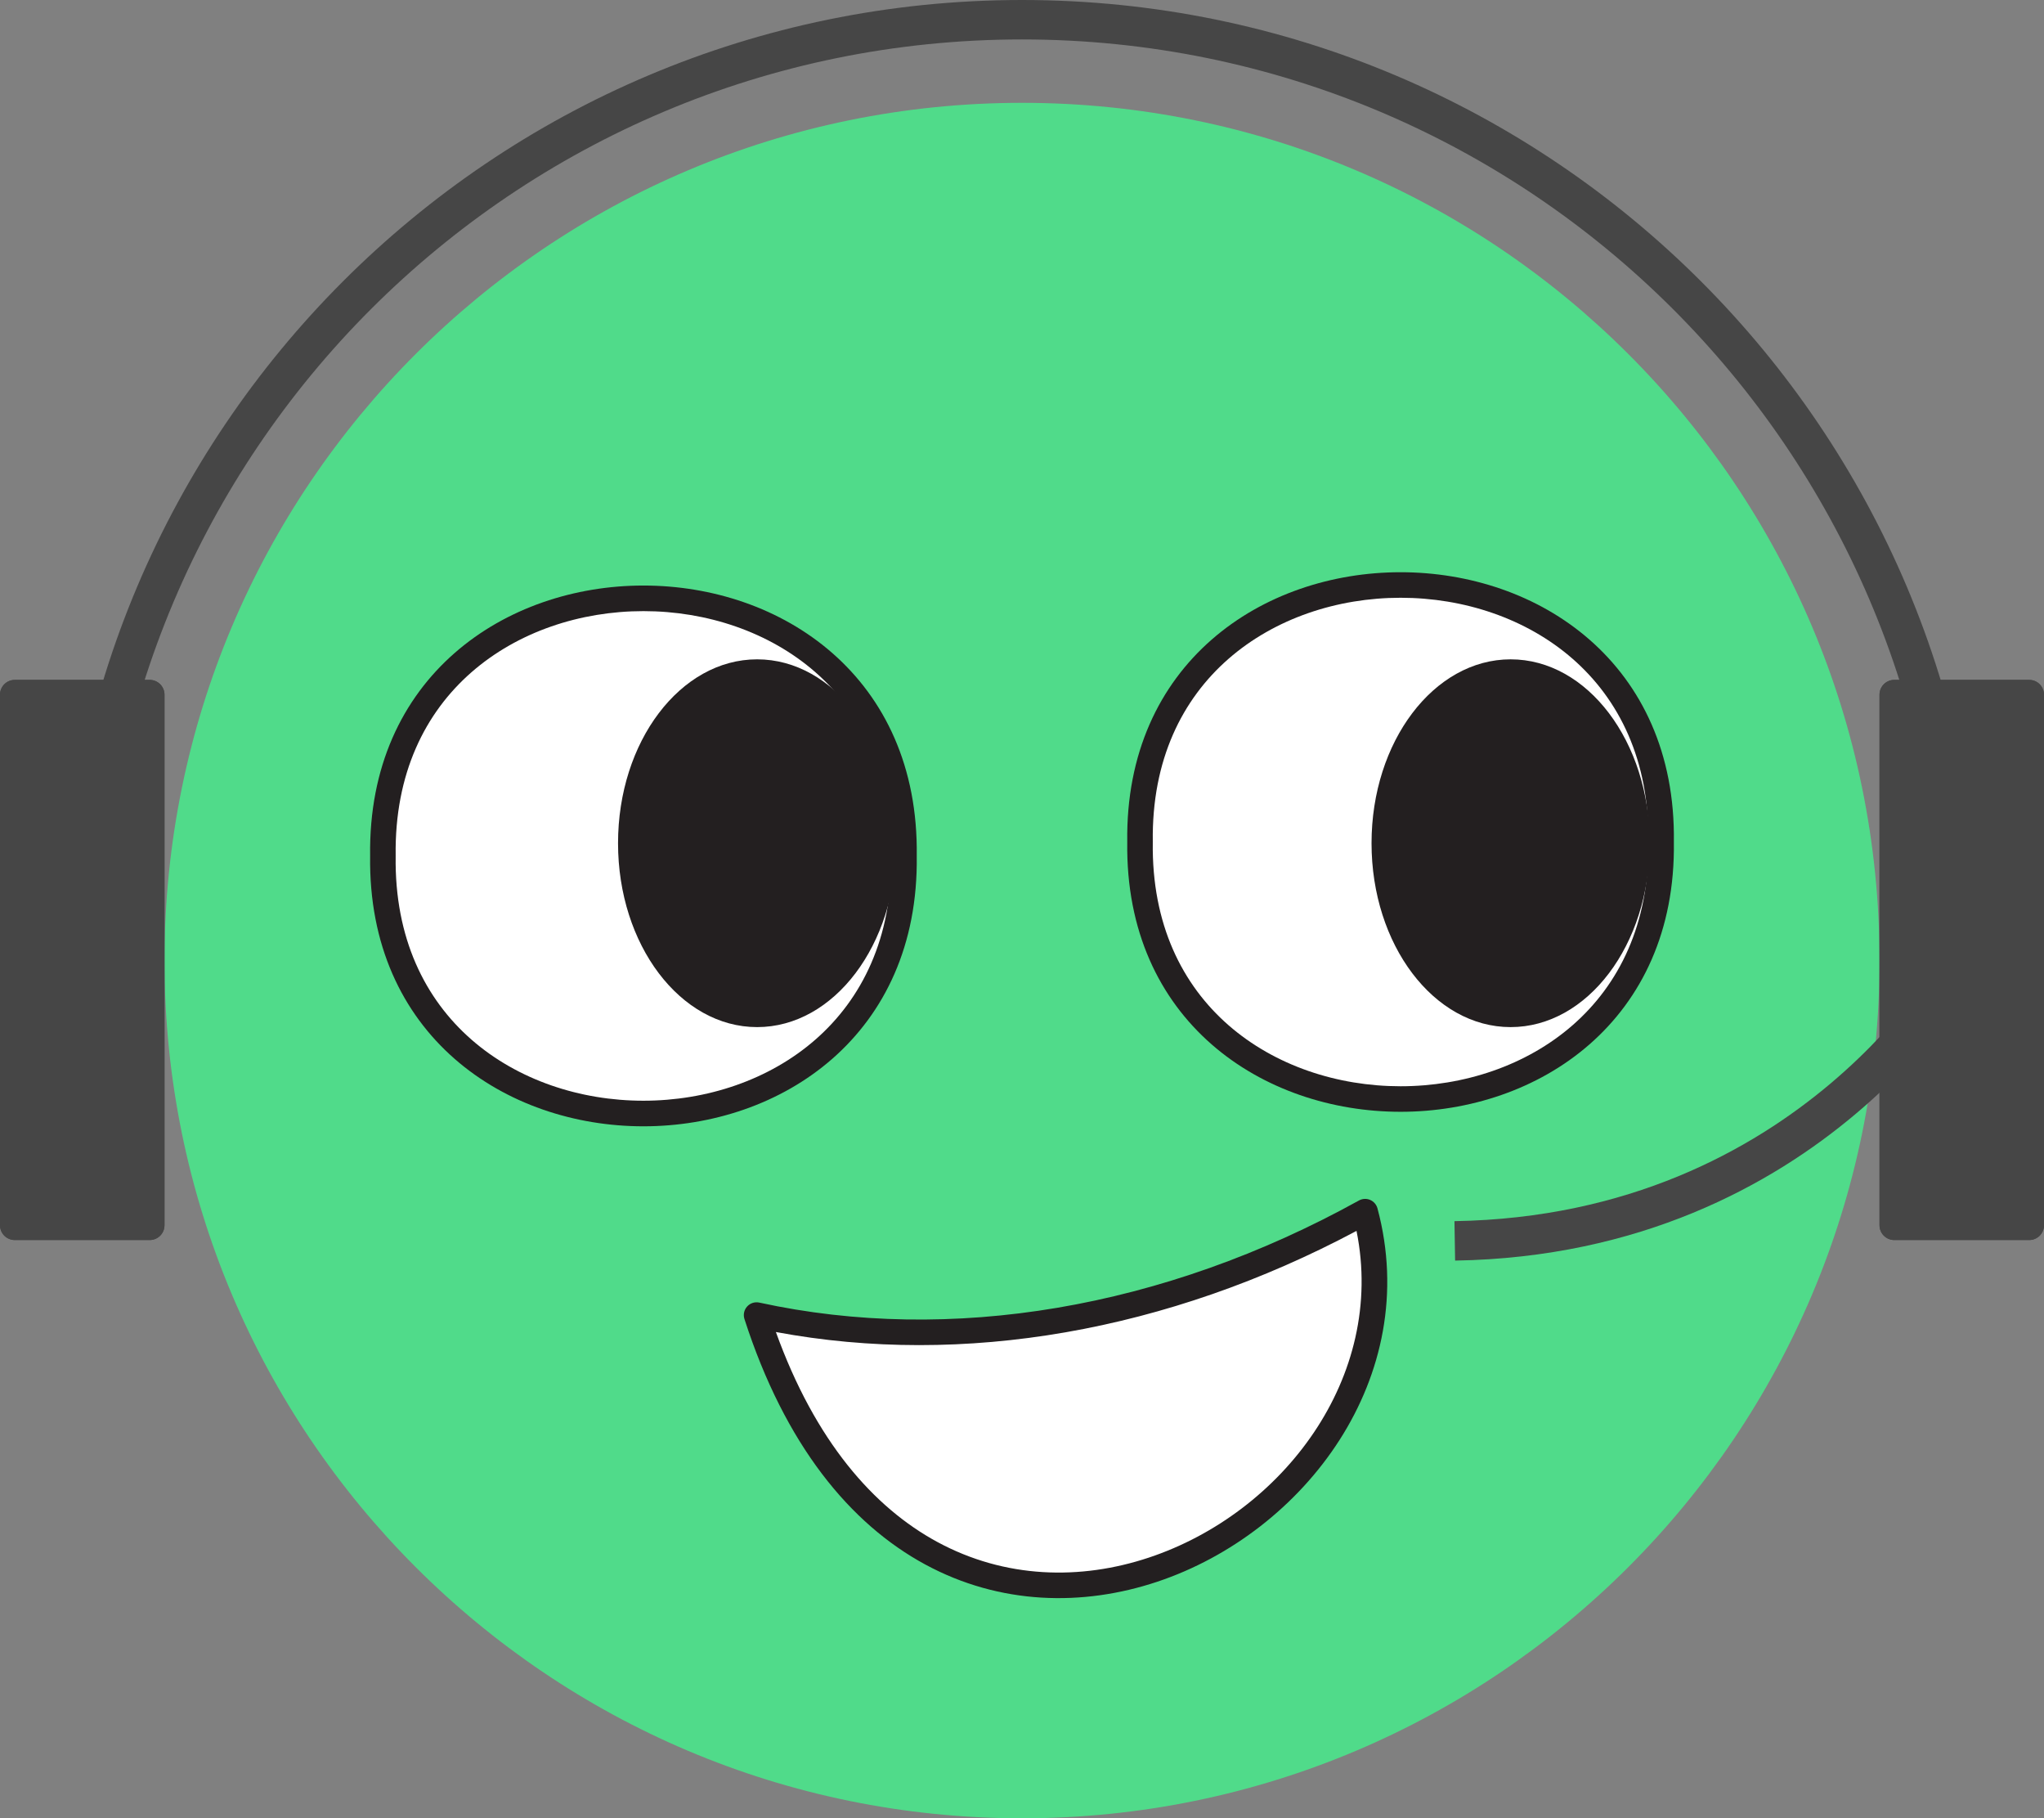 <svg width="1690" height="1503" viewBox="0 0 1690 1503" fill="none" xmlns="http://www.w3.org/2000/svg">
<rect x="0" y="0" width="1690" height="1503" fill="#808080" stroke="none"/>
<path d="M845 1503C1236.57 1503 1554 1185.57 1554 794C1554 402.43 1236.57 85 845 85C453.43 85 136 402.43 136 794C136 1185.57 453.43 1503 845 1503Z" fill="#50DB8A"/>
<path d="M123.791 562H12.209C5.466 562 0 567.482 0 574.245V1012.76C0 1019.52 5.466 1025 12.209 1025H123.791C130.534 1025 136 1019.52 136 1012.76V574.245C136 567.482 130.534 562 123.791 562Z" fill="#464646"/>
<path d="M123.791 1024.16V1025H12.209V1024.16H123.791ZM135.167 1012.76V574.245C135.167 567.944 130.073 562.836 123.791 562.836H12.209C5.926 562.836 0.833 567.944 0.833 574.245V1012.76C0.833 1019.06 5.926 1024.16 12.209 1024.16V1025L11.894 1025C5.297 1024.83 0 1019.41 0 1012.76V574.245C0 567.588 5.297 562.172 11.894 562.004L12.209 562H123.791C130.534 562 136 567.482 136 574.245V1012.76L135.996 1013.07C135.829 1019.69 130.428 1025 123.791 1025V1024.16C130.073 1024.16 135.167 1019.06 135.167 1012.76Z" fill="#464646"/>
<path d="M1677.79 562H1566.21C1559.47 562 1554 567.482 1554 574.245V1012.76C1554 1019.52 1559.47 1025 1566.21 1025H1677.79C1684.53 1025 1690 1019.52 1690 1012.76V574.245C1690 567.482 1684.53 562 1677.79 562Z" fill="#464646"/>
<path d="M1677.79 1024.16V1025H1566.21V1024.16H1677.79ZM1689.17 1012.76V574.245C1689.17 567.944 1684.07 562.836 1677.79 562.836H1566.21C1559.93 562.836 1554.83 567.944 1554.83 574.245V1012.76C1554.83 1019.06 1559.93 1024.16 1566.21 1024.16V1025L1565.89 1025C1559.3 1024.83 1554 1019.41 1554 1012.76V574.245C1554 567.588 1559.3 562.172 1565.89 562.004L1566.21 562H1677.79C1684.53 562 1690 567.482 1690 574.245V1012.76L1690 1013.07C1689.83 1019.69 1684.43 1025 1677.79 1025V1024.16C1684.07 1024.16 1689.17 1019.06 1689.17 1012.76Z" fill="#464646"/>
<path d="M1622.7 794.127C1637.02 801.912 1637.02 801.92 1637.01 801.929C1637.01 801.933 1637.01 801.943 1637 801.951C1636.99 801.967 1636.98 801.987 1636.97 802.01C1636.94 802.056 1636.91 802.116 1636.87 802.19C1636.79 802.337 1636.68 802.538 1636.53 802.791C1636.25 803.298 1635.84 804.014 1635.3 804.925C1634.23 806.746 1632.66 809.351 1630.58 812.627C1626.41 819.177 1620.19 828.425 1611.8 839.481C1595.03 861.577 1569.55 890.989 1534.53 920.544C1464.37 979.752 1355.9 1039.49 1203.1 1042L1202.56 1009.4C1346.44 1007.03 1447.91 950.983 1513.51 895.624C1546.37 867.896 1570.23 840.329 1585.83 819.769C1593.63 809.496 1599.34 800.994 1603.07 795.128C1604.45 792.969 1605.55 791.168 1606.39 789.769C1604.04 371.195 1264.06 32.605 845 32.605C424.488 32.605 83.599 373.548 83.599 794.127H51C51 355.54 406.484 0 845 0C1283.52 0 1639 355.541 1639 794.127V798.272L1637.02 801.913L1622.7 794.127Z" fill="#464646"/>
<path d="M943.029 695.496C938.95 412.17 1378.09 412.16 1373.97 695.516C1378.05 978.831 938.909 978.831 943.029 695.496Z" fill="white"/>
<path d="M1158.02 473C1214.56 473.001 1271.5 491.399 1314.21 528.724C1357.11 566.217 1385 622.274 1383.97 695.996C1385 769.728 1357.1 825.792 1314.19 863.286C1271.48 900.606 1214.53 919.001 1157.98 919C1101.44 918.999 1044.5 900.601 1001.79 863.277C958.887 825.783 930.995 769.721 932.028 695.995C931.006 622.271 958.906 566.212 1001.81 528.719C1044.52 491.397 1101.47 472.999 1158.02 473ZM1158.02 494.105C1105.83 494.105 1054.04 511.115 1015.71 544.608C977.608 577.904 952.168 628.016 953.145 695.844C953.146 695.946 953.146 696.047 953.145 696.149C952.158 763.98 977.591 814.092 1015.69 847.389C1054.01 880.882 1105.8 897.893 1157.99 897.894C1210.17 897.895 1261.96 880.887 1300.29 847.396C1338.39 814.102 1363.83 763.993 1362.86 696.167C1362.85 696.066 1362.85 695.964 1362.86 695.863C1363.84 628.026 1338.41 577.911 1300.31 544.613C1261.99 511.118 1210.2 494.106 1158.02 494.105Z" fill="#231F20"/>
<path d="M1128.31 1001C1199.37 1266.58 757.882 1496.35 626 1086.51C786.492 1121.58 964.937 1091.61 1128.31 1001Z" fill="white"/>
<path d="M1123.85 992.179C1126.64 990.738 1129.93 990.609 1132.83 991.84C1135.82 993.111 1138.07 995.689 1138.91 998.829C1176.3 1138.3 1078.75 1266.81 956.703 1307.5C895.251 1327.99 826.728 1326.65 764.881 1293.13C703.017 1259.61 649.152 1194.61 615.51 1090.28C614.35 1086.68 615.201 1082.74 617.742 1079.94C620.283 1077.14 624.127 1075.91 627.822 1076.72C785.749 1111.16 961.879 1081.82 1123.58 992.323L1123.85 992.179ZM1121.58 1017.45C965.474 1100.64 796.216 1129.93 641.51 1101.04C674.019 1191.22 722.259 1246 774.958 1274.56C830.952 1304.91 893.301 1306.37 950.015 1287.46C1060.32 1250.69 1146.1 1138.5 1121.58 1017.45Z" fill="#231F20"/>
<path d="M316.029 707.496C311.95 424.17 751.091 424.16 746.971 707.516C751.05 990.831 311.909 990.831 316.029 707.496Z" fill="white"/>
<path d="M532.015 484C588.559 484.001 645.504 502.44 688.211 539.849C731.109 577.426 758.999 633.609 757.973 707.496C759 781.393 731.099 837.583 688.187 875.161C645.476 912.565 588.528 931.001 531.984 931C475.441 930.999 418.496 912.559 375.789 875.152C332.887 837.574 304.995 781.387 306.028 707.495C305.006 633.605 332.906 577.421 375.813 539.844C418.524 502.438 475.472 483.999 532.015 484ZM532.015 505.152C479.828 505.152 428.042 522.2 389.712 555.768C351.608 589.139 326.168 639.363 327.145 707.344C327.146 707.445 327.146 707.547 327.145 707.649C326.158 775.632 351.591 825.857 389.69 859.228C428.014 892.797 479.798 909.846 531.985 909.847C584.172 909.848 635.959 892.802 674.288 859.236C712.392 825.867 737.832 775.646 736.856 707.668C736.854 707.566 736.854 707.464 736.856 707.362C737.842 639.374 712.409 589.146 674.31 555.773C635.986 522.203 584.203 505.153 532.015 505.152Z" fill="#231F20"/>
<path d="M626 849C689.513 849 741 780.947 741 697C741 613.053 689.513 545 626 545C562.487 545 511 613.053 511 697C511 780.947 562.487 849 626 849Z" fill="#231F20"/>
<path d="M1249 849C1312.51 849 1364 780.947 1364 697C1364 613.053 1312.51 545 1249 545C1185.49 545 1134 613.053 1134 697C1134 780.947 1185.49 849 1249 849Z" fill="#231F20"/>
</svg>
